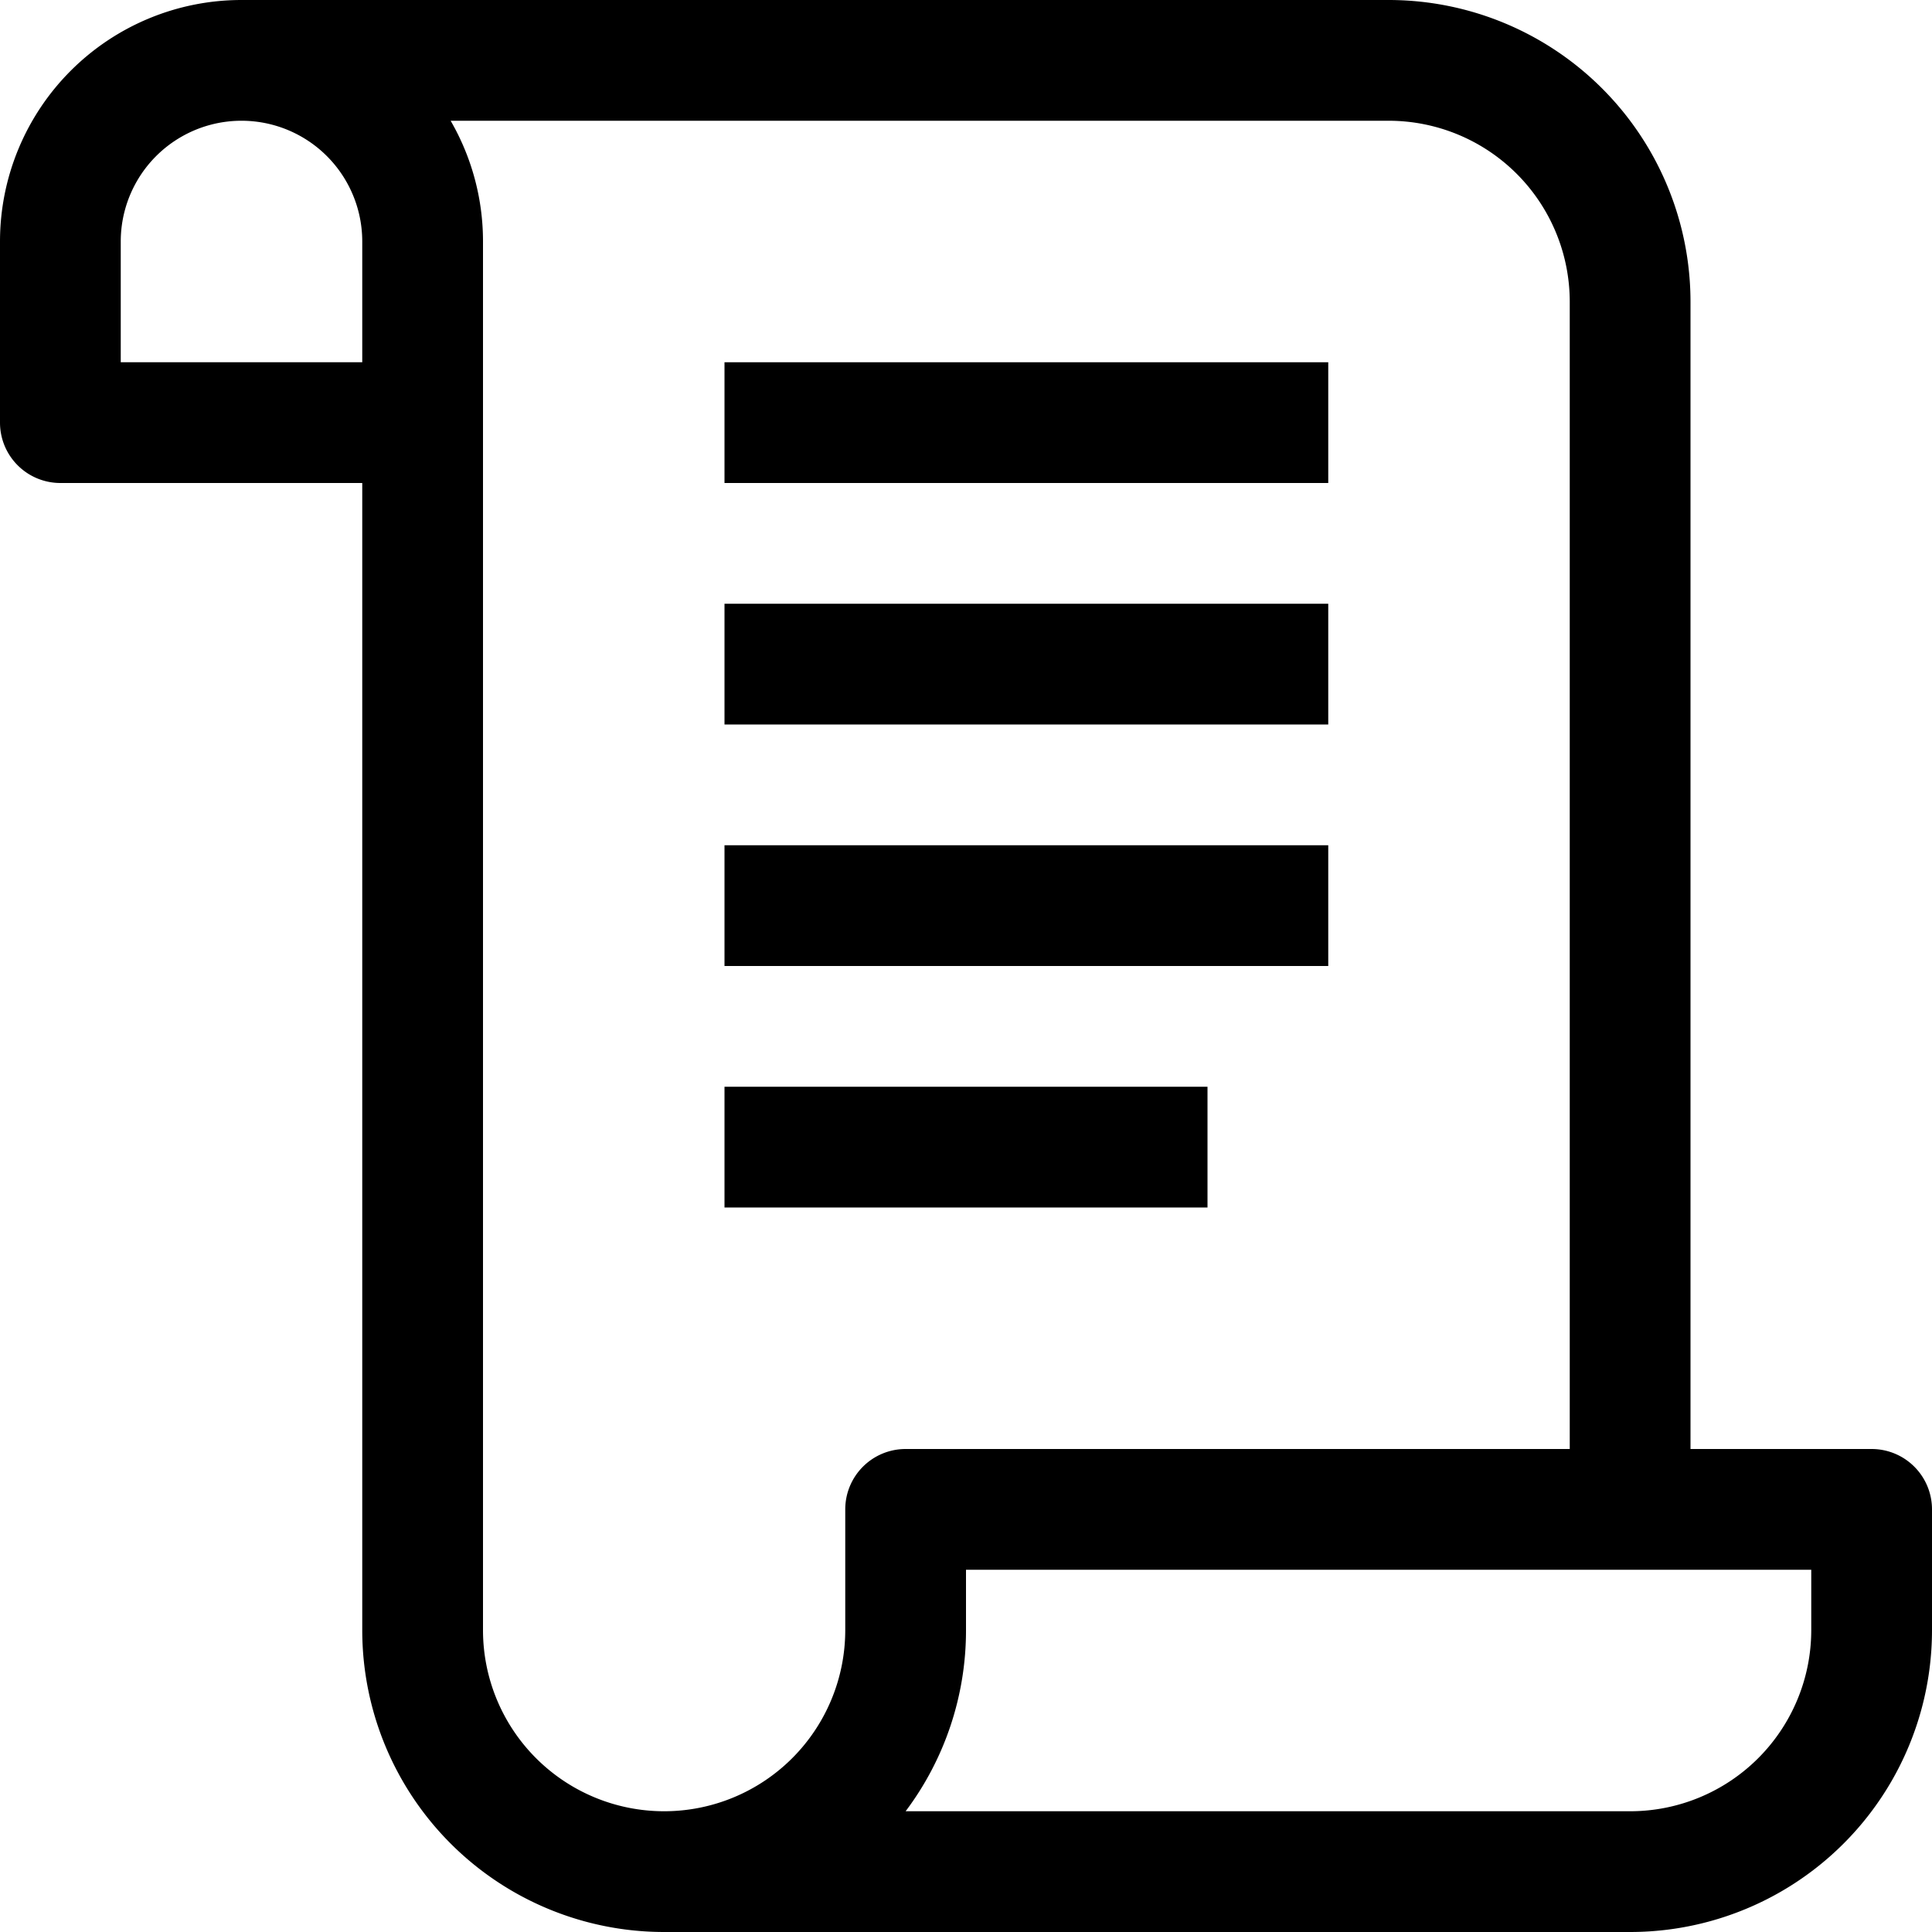 <svg xmlns="http://www.w3.org/2000/svg" viewBox="0 0 16 16">
  <g>
    <polygon points="11 3 6 3 6 4 11 4 11 3 11 3"/>
    <polygon points="11 5 6 5 6 6 11 6 11 5 11 5"/>
    <polygon points="11 7 6 7 6 8 11 8 11 7 11 7"/>
    <polygon points="10 9 6 9 6 10 10 10 10 9 10 9"/>
    <path d="M14,12V2.5A2.5,2.5,0,0,0,11.5,0H2A2,2,0,0,0,0,2V3.5A.5.5,0,0,0,.5,4H3v9.5A2.5,2.5,0,0,0,5.5,16h8A2.5,2.5,0,0,0,16,13.5v-1a.5.5,0,0,0-.5-.5ZM1,3V2A1,1,0,0,1,3,2V3ZM7,13.5a1.5,1.5,0,0,1-3,0V2a1.993,1.993,0,0,0-.268-1H11.5A1.5,1.5,0,0,1,13,2.5V12H7.5a.5.5,0,0,0-.5.5Zm8,0A1.5,1.5,0,0,1,13.5,15h-6A2.491,2.491,0,0,0,8,13.5V13h7Z"/>
  </g>
</svg>

